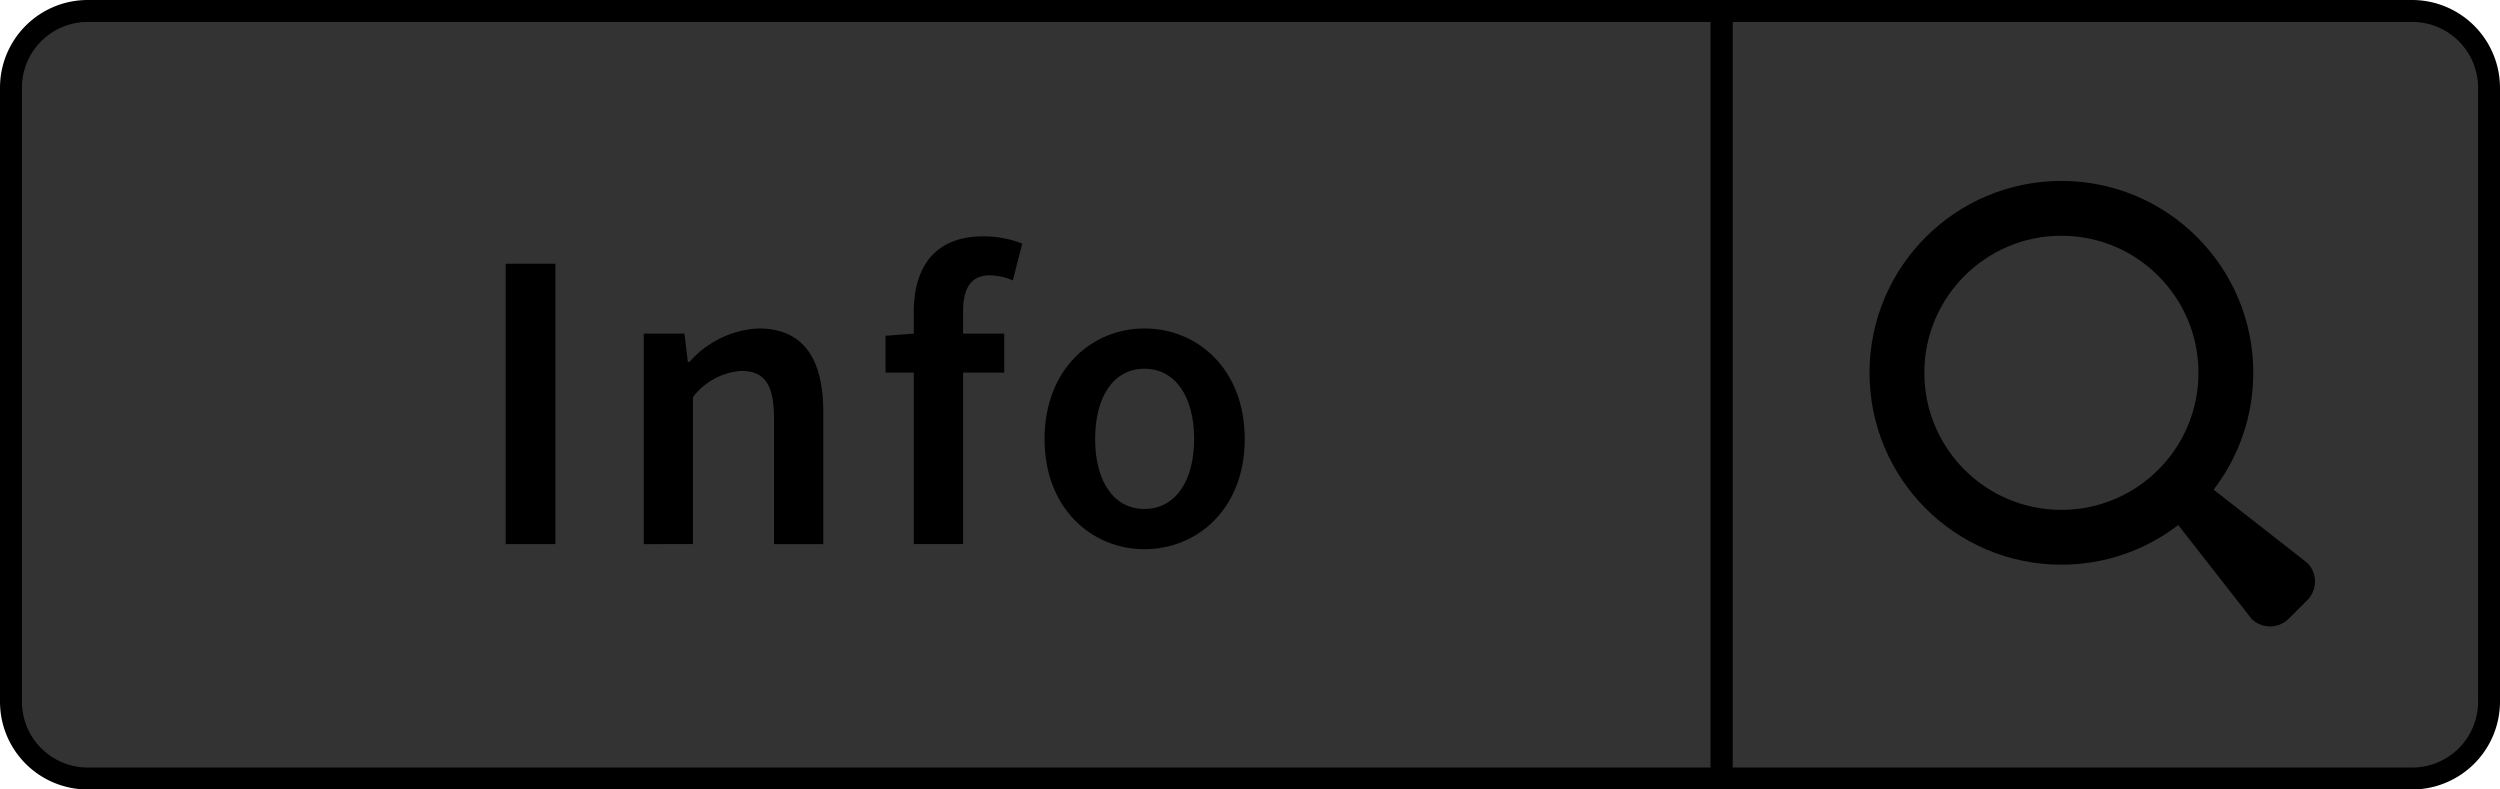 <svg xmlns="http://www.w3.org/2000/svg" width="114" height="36" viewBox="0 0 114 36"><title>Menu_Search_Disabled_L</title><path d="M78.5,35.5V.5H110A3.504,3.504,0,0,1,113.5,4V32a3.504,3.504,0,0,1-3.5,3.5Z" fill="#333"/><path d="M110,1a3.003,3.003,0,0,1,3,3V32a3.003,3.003,0,0,1-3,3H79V1h31m0-1H78V36h32a4.012,4.012,0,0,0,4-4V4a4.012,4.012,0,0,0-4-4Z"/><path d="M4,35.5A3.504,3.504,0,0,1,.5,32V4A3.504,3.504,0,0,1,4,.5H78.5v35Z" fill="#333"/><path d="M78,1V35H4a3.003,3.003,0,0,1-3-3V4A3.003,3.003,0,0,1,4,1H78m1-1H4A4,4,0,0,0,0,4V32a4,4,0,0,0,4,4H79V0Z"/><path d="M25.326,12.027V24.811H23.059V12.027Z"/><path d="M31.21,15.213l.156,1.29h.078a4.459,4.459,0,0,1,3.147-1.525c2.052,0,2.951,1.388,2.951,3.812v6.021h-2.248V19.084c0-1.584-.449-2.17-1.505-2.17a3.041,3.041,0,0,0-2.189,1.193v6.704H29.354V15.213Z"/><path d="M40.379,16.992V15.311l1.29-.098v-.997c0-1.994.919-3.44,3.186-3.44a4.865,4.865,0,0,1,1.76.332l-.431,1.681a2.649,2.649,0,0,0-1.055-.235c-.782,0-1.212.508-1.212,1.623v1.036h1.876v1.779H43.917v7.818H41.669V16.992Z"/><path d="M47.632,20.021c0-3.206,2.17-5.043,4.555-5.043,2.404,0,4.573,1.837,4.573,5.043,0,3.187-2.169,5.023-4.573,5.023C49.802,25.045,47.632,23.208,47.632,20.021Zm6.821,0c0-1.935-.859-3.206-2.267-3.206s-2.248,1.271-2.248,3.206c0,1.916.841,3.187,2.248,3.187S54.453,21.938,54.453,20.021Z"/><circle cx="94" cy="17" r="7.5" fill="none" stroke="#000" stroke-miterlimit="10" stroke-width="2.5"/><path d="M102.668,28.214l-4.303-5.503,1.345-1.345,5.503,4.303a1.2,1.2,0,0,1,0,1.697l-.848.848a1.2,1.2,0,0,1-1.697,0Z"/></svg>